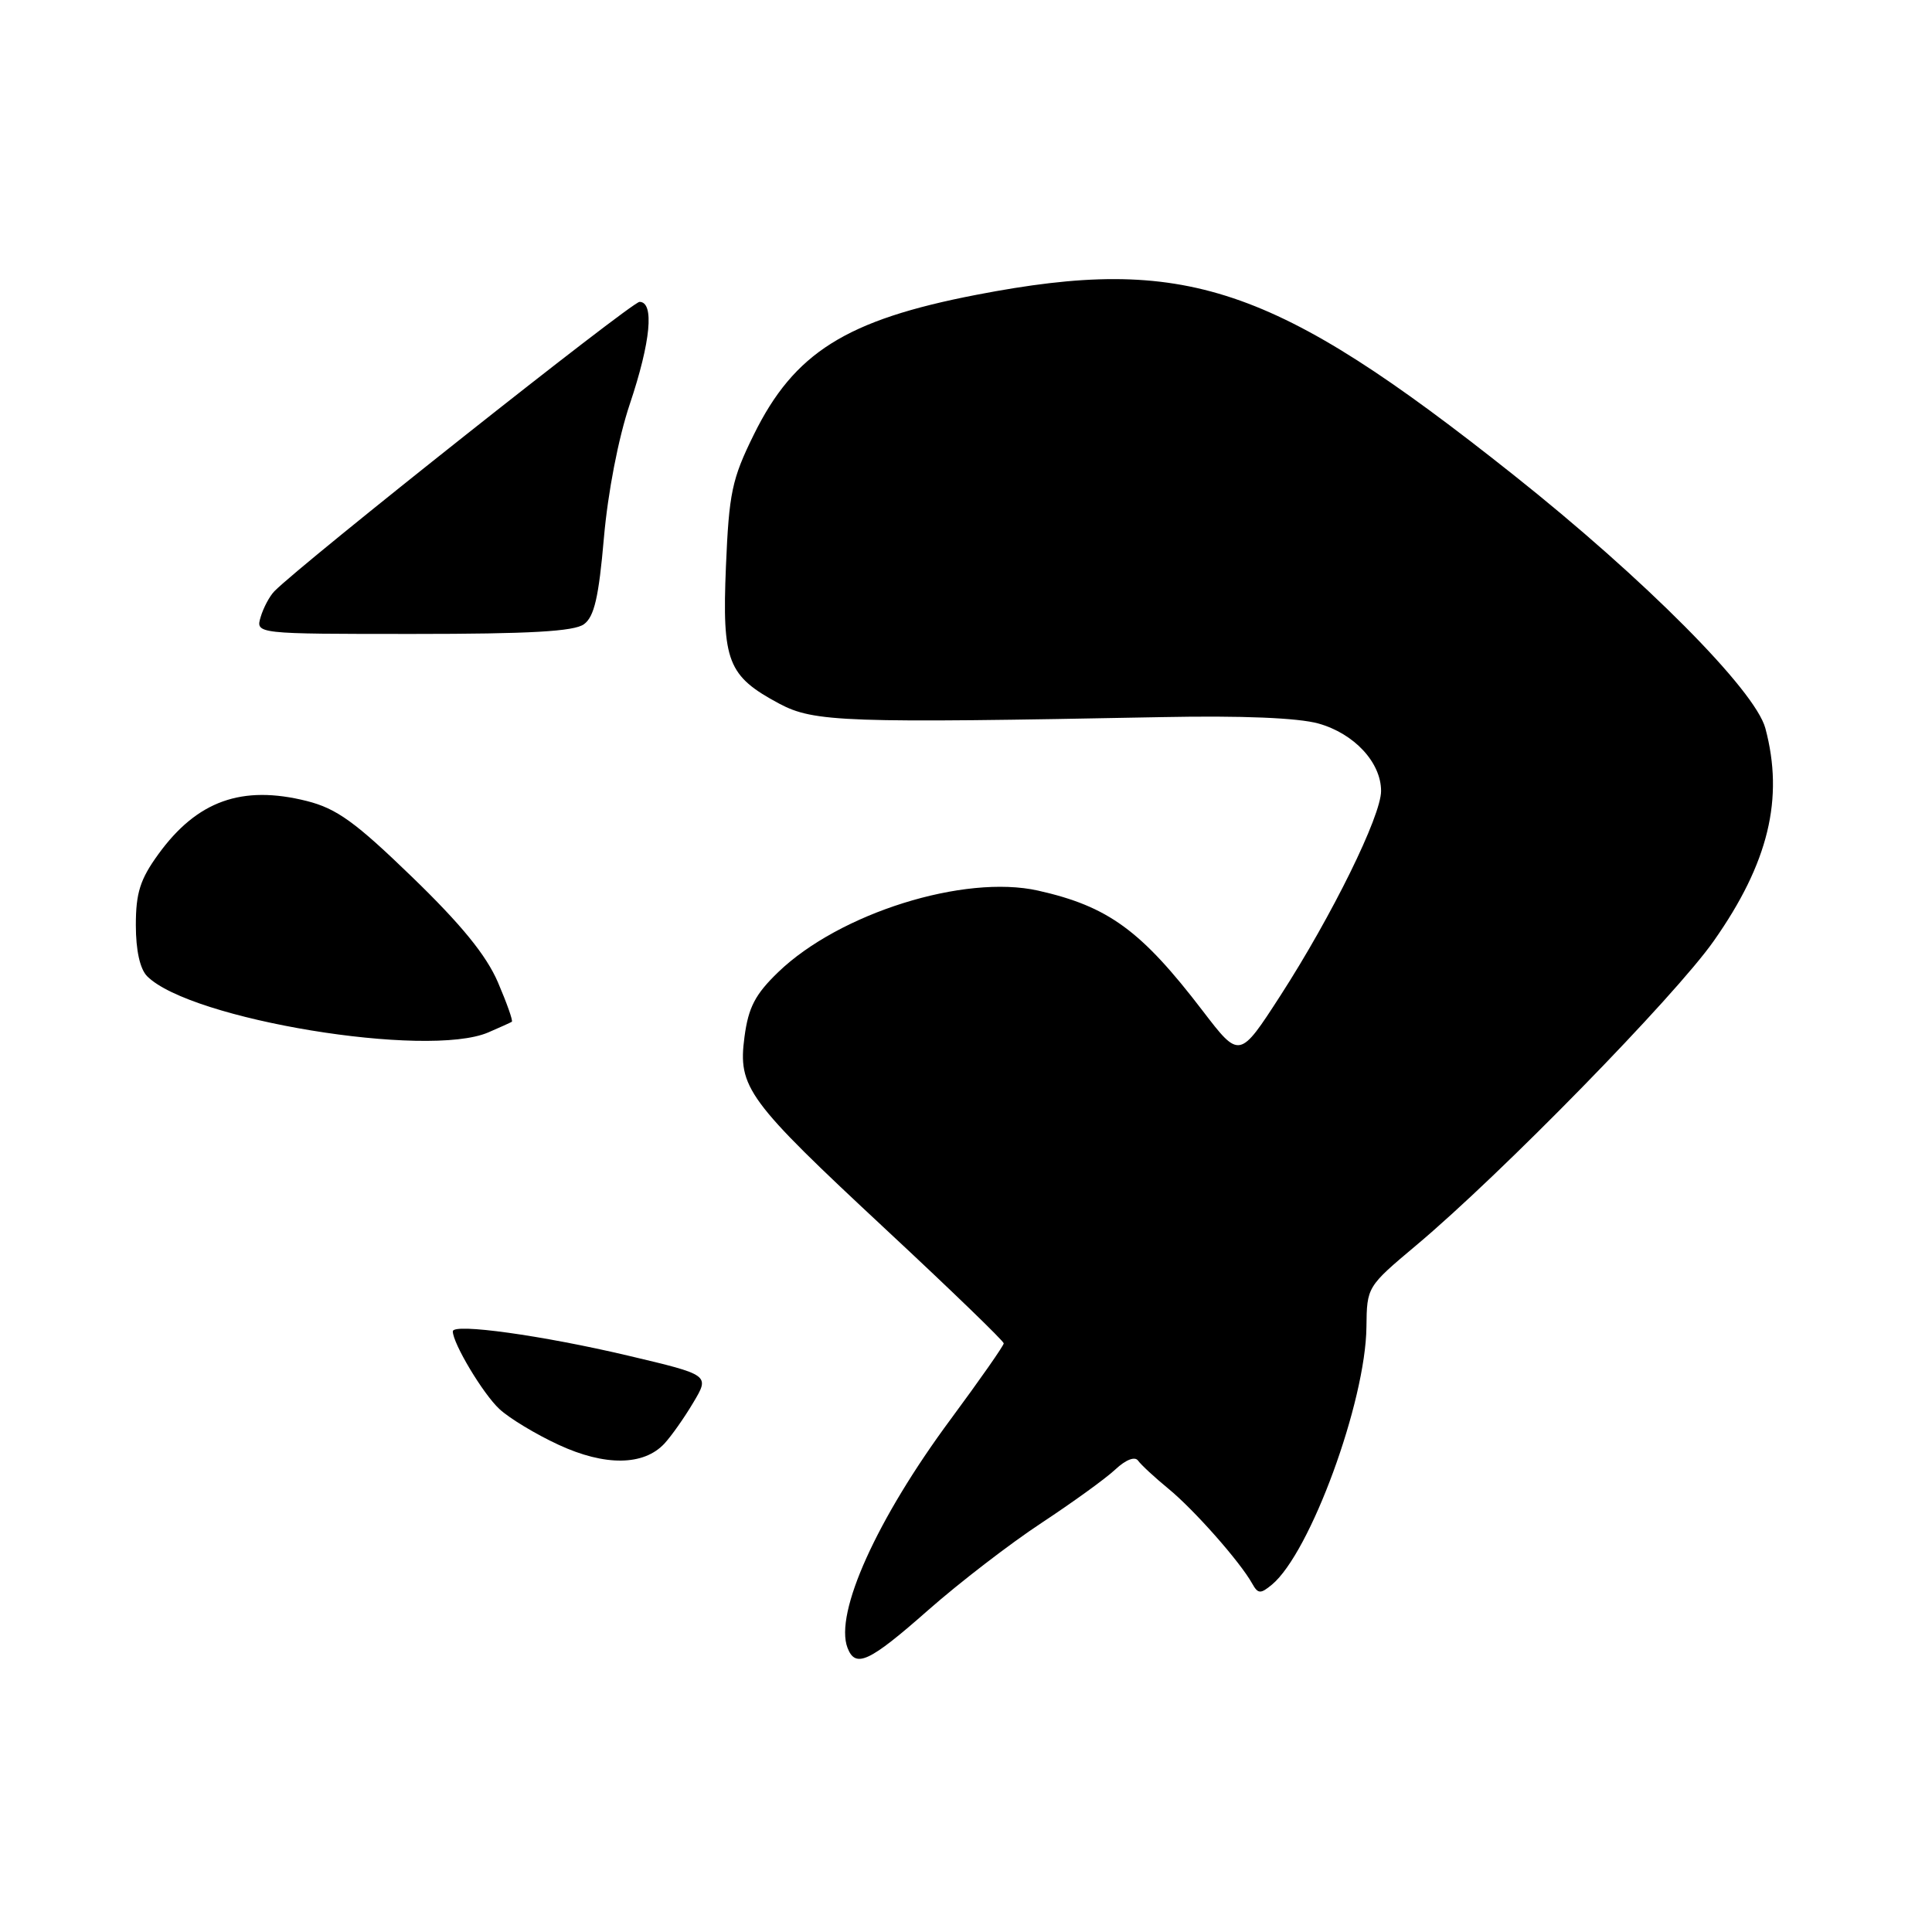 <?xml version="1.0" encoding="UTF-8" standalone="no"?>
<!DOCTYPE svg PUBLIC "-//W3C//DTD SVG 1.1//EN" "http://www.w3.org/Graphics/SVG/1.1/DTD/svg11.dtd" >
<svg xmlns="http://www.w3.org/2000/svg" xmlns:xlink="http://www.w3.org/1999/xlink" version="1.1" viewBox="0 0 256 256">
 <g >
 <path fill="currentColor"
d=" M 123.00 213.34 C 127.12 209.71 133.88 204.51 138.00 201.80 C 142.12 199.08 146.54 195.89 147.80 194.70 C 149.18 193.41 150.38 192.95 150.80 193.54 C 151.19 194.09 153.00 195.77 154.83 197.27 C 158.24 200.07 164.30 206.93 165.91 209.81 C 166.69 211.21 167.02 211.23 168.54 209.97 C 173.61 205.76 180.95 185.75 181.06 175.84 C 181.12 170.51 181.13 170.49 187.67 165.00 C 198.91 155.57 221.93 132.03 227.09 124.67 C 234.34 114.36 236.41 105.81 233.92 96.50 C 232.57 91.46 217.90 76.70 200.50 62.89 C 168.70 37.64 157.03 33.73 129.40 39.06 C 112.10 42.40 105.23 46.72 99.87 57.62 C 96.98 63.49 96.60 65.30 96.19 75.06 C 95.67 87.69 96.41 89.57 103.26 93.24 C 107.86 95.69 111.93 95.83 154.00 95.02 C 164.57 94.81 172.01 95.12 174.70 95.87 C 179.44 97.20 183.00 101.03 183.00 104.81 C 183.00 108.12 176.52 121.29 169.67 131.91 C 164.24 140.31 164.24 140.31 159.37 133.95 C 151.21 123.28 146.85 120.10 137.55 118.01 C 127.76 115.82 111.23 121.00 103.12 128.81 C 100.06 131.76 99.17 133.48 98.65 137.38 C 97.76 144.11 98.96 145.75 117.46 162.98 C 126.01 170.94 133.00 177.70 133.00 178.00 C 133.00 178.31 129.84 182.82 125.99 188.03 C 116.18 201.27 110.54 213.76 112.30 218.35 C 113.36 221.09 115.16 220.25 123.00 213.34 Z  M 88.04 191.28 C 88.95 190.30 90.68 187.85 91.87 185.84 C 94.05 182.19 94.05 182.19 83.27 179.64 C 71.84 176.94 60.00 175.30 60.00 176.41 C 60.00 178.00 64.00 184.69 66.17 186.70 C 67.46 187.91 71.00 190.05 74.01 191.44 C 80.16 194.29 85.30 194.23 88.04 191.28 Z  M 64.70 136.80 C 66.24 136.14 67.64 135.50 67.82 135.39 C 68.00 135.28 67.16 132.92 65.97 130.14 C 64.42 126.56 61.14 122.53 54.62 116.22 C 47.07 108.91 44.61 107.14 40.66 106.14 C 32.06 103.98 26.11 106.11 20.98 113.19 C 18.57 116.51 18.00 118.31 18.00 122.58 C 18.00 125.94 18.55 128.40 19.50 129.36 C 25.25 135.11 56.62 140.27 64.70 136.80 Z  M 77.38 82.71 C 78.74 81.72 79.34 79.12 80.02 71.28 C 80.55 65.23 81.93 58.08 83.45 53.55 C 86.23 45.27 86.73 40.00 84.74 40.00 C 83.70 40.00 40.00 74.63 36.36 78.34 C 35.73 78.98 34.91 80.51 34.54 81.75 C 33.87 84.00 33.87 84.00 54.74 84.00 C 70.20 84.00 76.08 83.67 77.38 82.71 Z "/>
</g>
</svg>